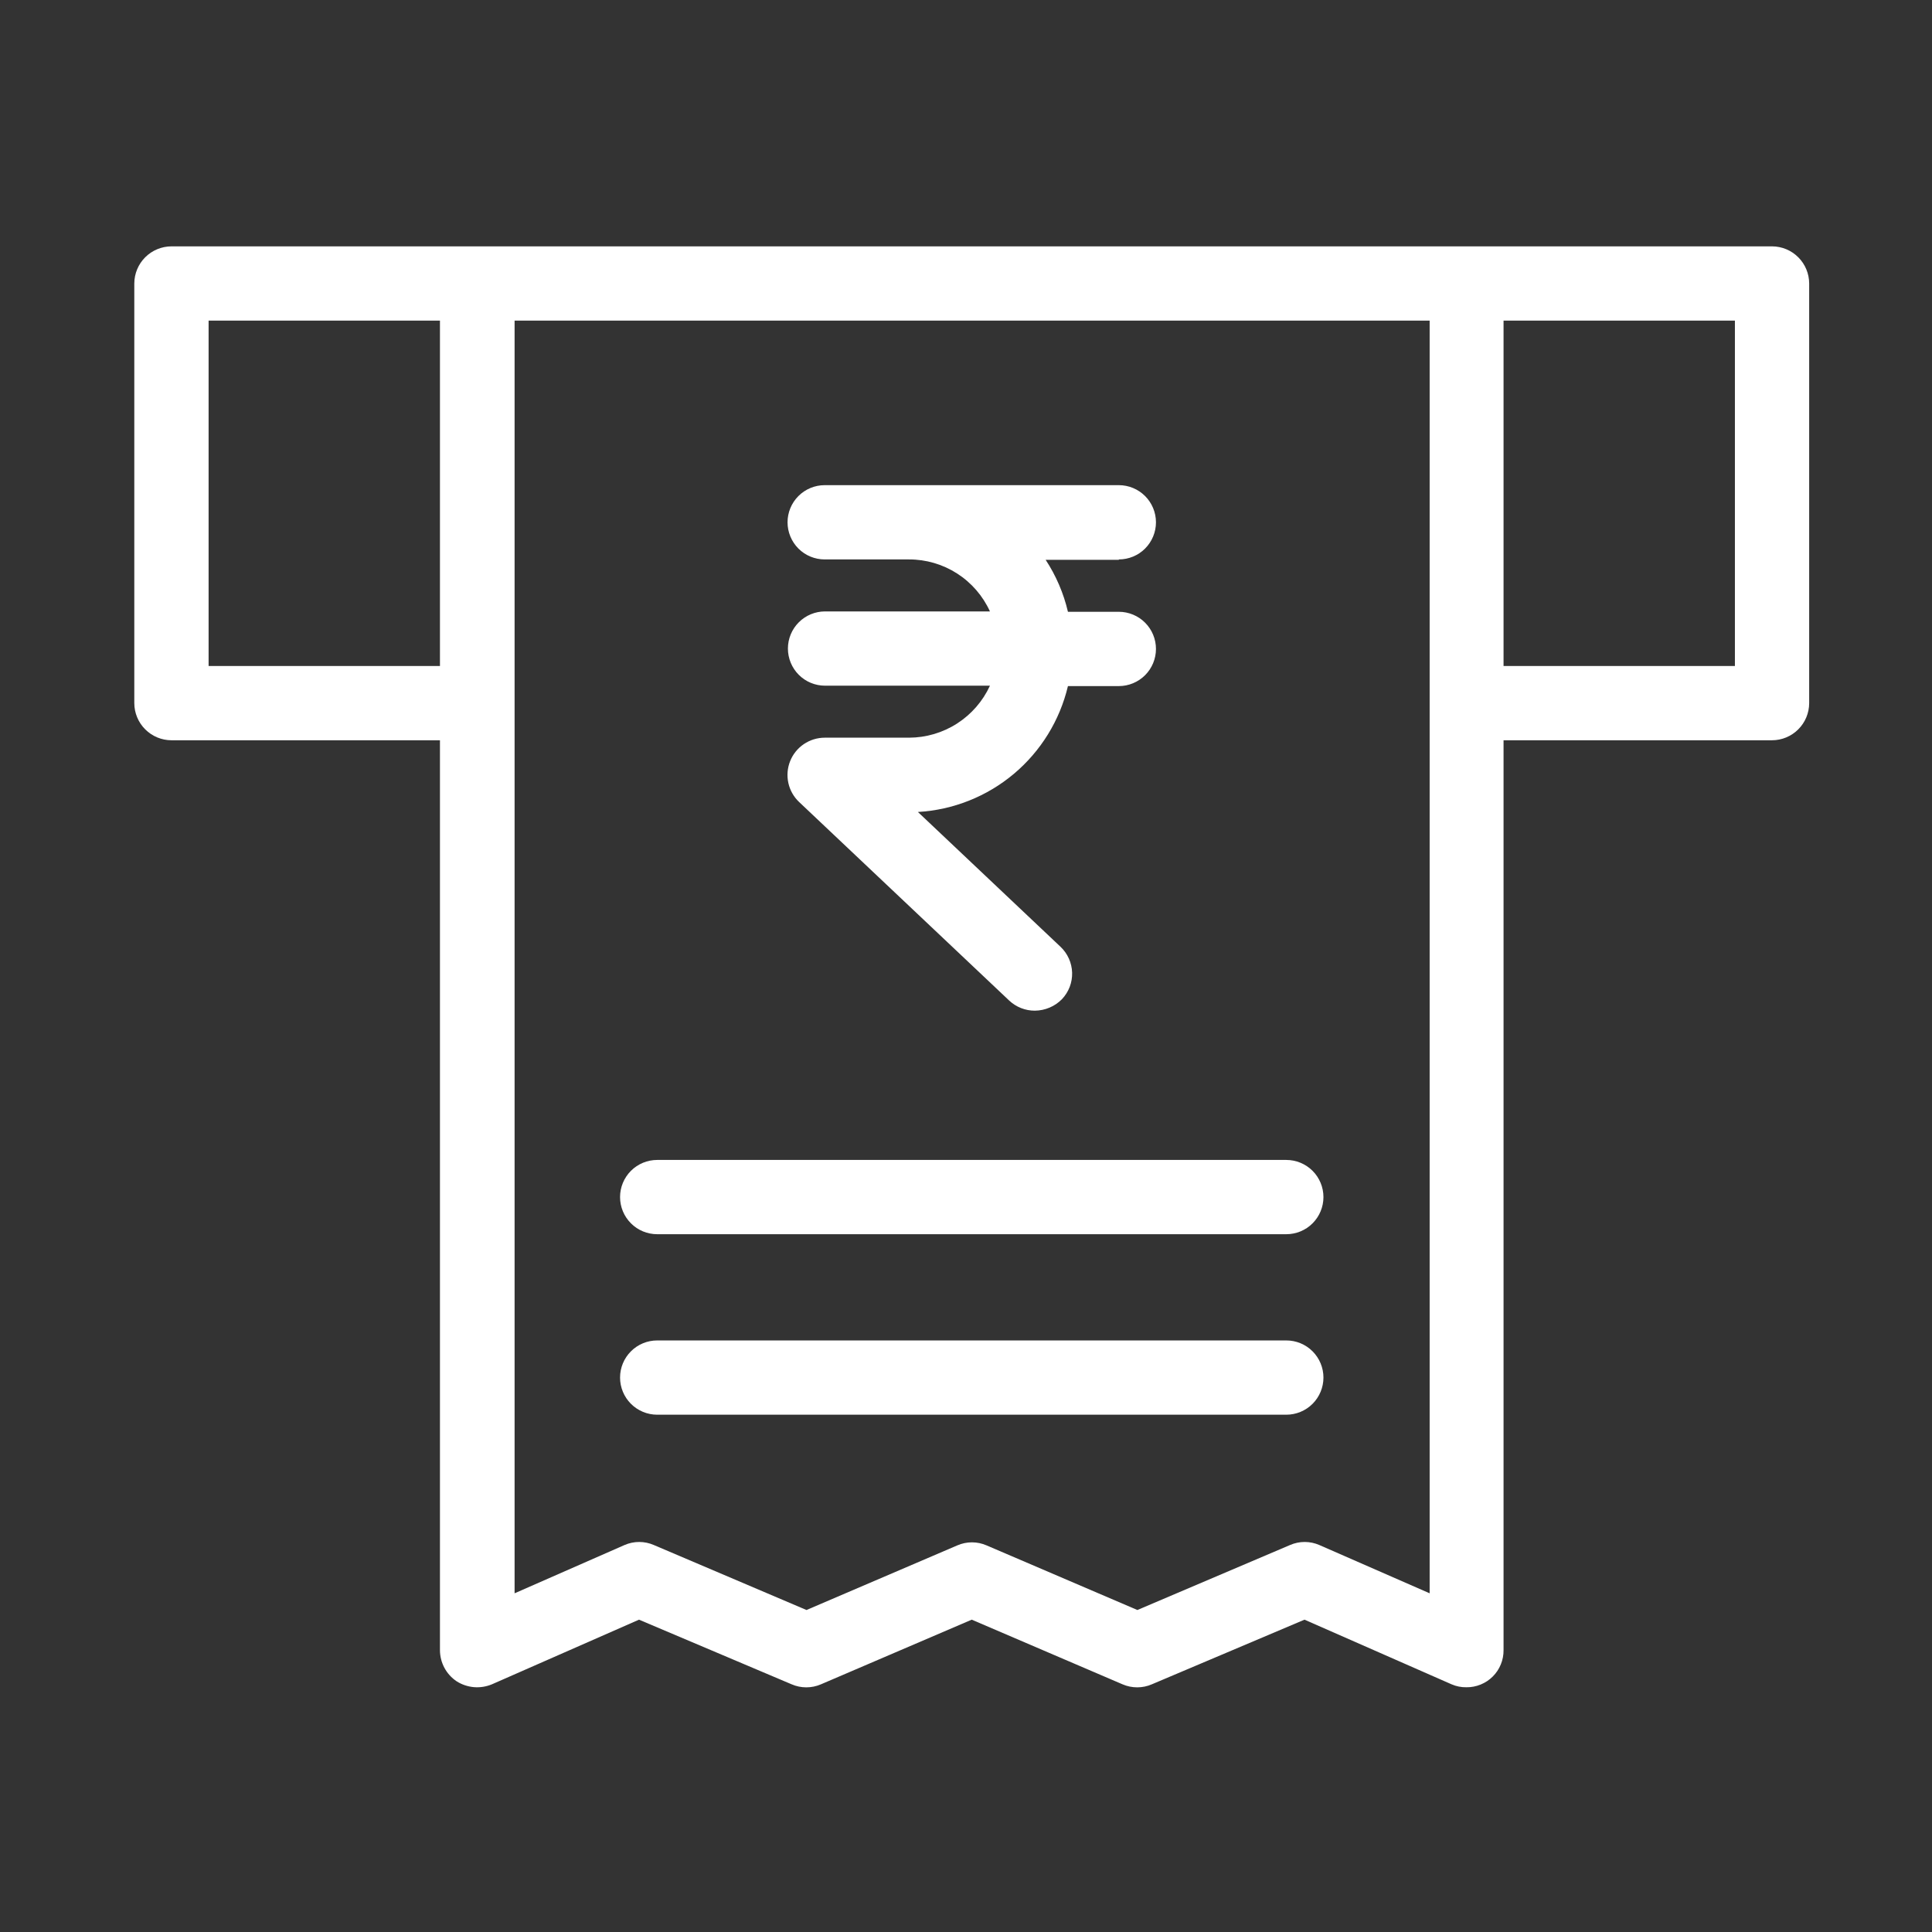 <svg width="68" height="68" viewBox="0 0 68 68" fill="none" xmlns="http://www.w3.org/2000/svg">
<rect x="0" y="0" width="68" height="68" fill="#333333" stroke="none"/>
<path d="M45.273 40.826H23.131C22.785 40.826 22.452 40.964 22.207 41.209C21.962 41.454 21.824 41.787 21.824 42.133C21.824 42.48 21.962 42.812 22.207 43.057C22.452 43.303 22.785 43.44 23.131 43.44H45.273C45.62 43.44 45.953 43.303 46.198 43.057C46.443 42.812 46.581 42.48 46.581 42.133C46.581 41.787 46.443 41.454 46.198 41.209C45.953 40.964 45.62 40.826 45.273 40.826ZM45.273 47.179H23.131C22.785 47.179 22.452 47.316 22.207 47.562C21.962 47.807 21.824 48.139 21.824 48.486C21.824 48.832 21.962 49.165 22.207 49.41C22.452 49.655 22.785 49.793 23.131 49.793H45.273C45.62 49.793 45.953 49.655 46.198 49.41C46.443 49.165 46.581 48.832 46.581 48.486C46.581 48.139 46.443 47.807 46.198 47.562C45.953 47.316 45.62 47.179 45.273 47.179Z" fill="white"/>
<path d="M62.37 8.671H6.034C5.688 8.672 5.356 8.81 5.111 9.055C4.866 9.3 4.728 9.632 4.727 9.978V24.748C4.728 25.095 4.866 25.426 5.111 25.671C5.356 25.916 5.688 26.054 6.034 26.055H15.485V58.079C15.485 58.296 15.539 58.51 15.642 58.702C15.744 58.893 15.892 59.056 16.073 59.177C16.256 59.293 16.465 59.363 16.681 59.382C16.897 59.4 17.115 59.365 17.315 59.282L22.491 57.007L27.863 59.282C28.026 59.353 28.202 59.389 28.379 59.389C28.557 59.389 28.733 59.353 28.896 59.282L34.202 57.007L39.509 59.282C39.672 59.353 39.848 59.389 40.026 59.389C40.203 59.389 40.379 59.353 40.542 59.282L45.914 57.007L51.09 59.282C51.255 59.354 51.433 59.389 51.613 59.386C51.785 59.388 51.956 59.355 52.115 59.29C52.275 59.225 52.419 59.129 52.541 59.007C52.663 58.886 52.759 58.741 52.824 58.581C52.889 58.422 52.922 58.251 52.92 58.079V26.055H62.37C62.717 26.054 63.048 25.916 63.293 25.671C63.538 25.426 63.676 25.095 63.677 24.748V9.978C63.676 9.632 63.538 9.3 63.293 9.055C63.048 8.81 62.717 8.672 62.37 8.671ZM7.342 23.441V11.285H15.485V23.441H7.342ZM46.437 54.38C46.274 54.309 46.098 54.272 45.92 54.272C45.743 54.272 45.567 54.309 45.404 54.38L40.032 56.667L34.725 54.393C34.562 54.322 34.387 54.285 34.209 54.285C34.031 54.285 33.855 54.322 33.693 54.393L28.386 56.667L23.014 54.38C22.851 54.309 22.675 54.272 22.497 54.272C22.32 54.272 22.144 54.309 21.981 54.38L18.112 56.079V11.285H50.319V56.079L46.437 54.38ZM61.063 23.441H52.92V11.285H61.063V23.441Z" fill="white"/>
<path d="M39.379 19.69C39.725 19.69 40.058 19.553 40.303 19.308C40.548 19.062 40.686 18.73 40.686 18.383C40.686 18.037 40.548 17.704 40.303 17.459C40.058 17.214 39.725 17.076 39.379 17.076H29.026C28.68 17.076 28.347 17.214 28.102 17.459C27.857 17.704 27.719 18.037 27.719 18.383C27.719 18.73 27.857 19.062 28.102 19.308C28.347 19.553 28.68 19.69 29.026 19.69H31.993C32.594 19.689 33.182 19.861 33.688 20.186C34.193 20.51 34.594 20.974 34.843 21.52H29.039C28.693 21.52 28.36 21.658 28.115 21.903C27.87 22.148 27.732 22.481 27.732 22.827C27.732 23.174 27.87 23.506 28.115 23.752C28.36 23.997 28.693 24.134 29.039 24.134H34.843C34.592 24.68 34.19 25.141 33.685 25.466C33.181 25.79 32.593 25.963 31.993 25.964H29.026C28.764 25.965 28.508 26.044 28.291 26.191C28.075 26.338 27.907 26.546 27.81 26.79C27.713 27.033 27.691 27.3 27.747 27.556C27.803 27.812 27.934 28.045 28.124 28.226L35.523 35.219C35.767 35.447 36.09 35.574 36.424 35.572C36.602 35.57 36.778 35.534 36.942 35.464C37.106 35.395 37.254 35.294 37.379 35.166C37.496 35.042 37.588 34.896 37.65 34.736C37.711 34.576 37.74 34.405 37.735 34.234C37.73 34.063 37.691 33.894 37.621 33.738C37.551 33.582 37.451 33.441 37.326 33.323L32.307 28.579C33.547 28.507 34.731 28.037 35.682 27.239C36.633 26.44 37.302 25.356 37.588 24.148H39.379C39.725 24.148 40.058 24.01 40.303 23.765C40.548 23.52 40.686 23.187 40.686 22.84C40.686 22.494 40.548 22.161 40.303 21.916C40.058 21.671 39.725 21.533 39.379 21.533H37.588C37.436 20.882 37.17 20.263 36.803 19.703H39.379V19.69Z" fill="white"/>
</svg>
